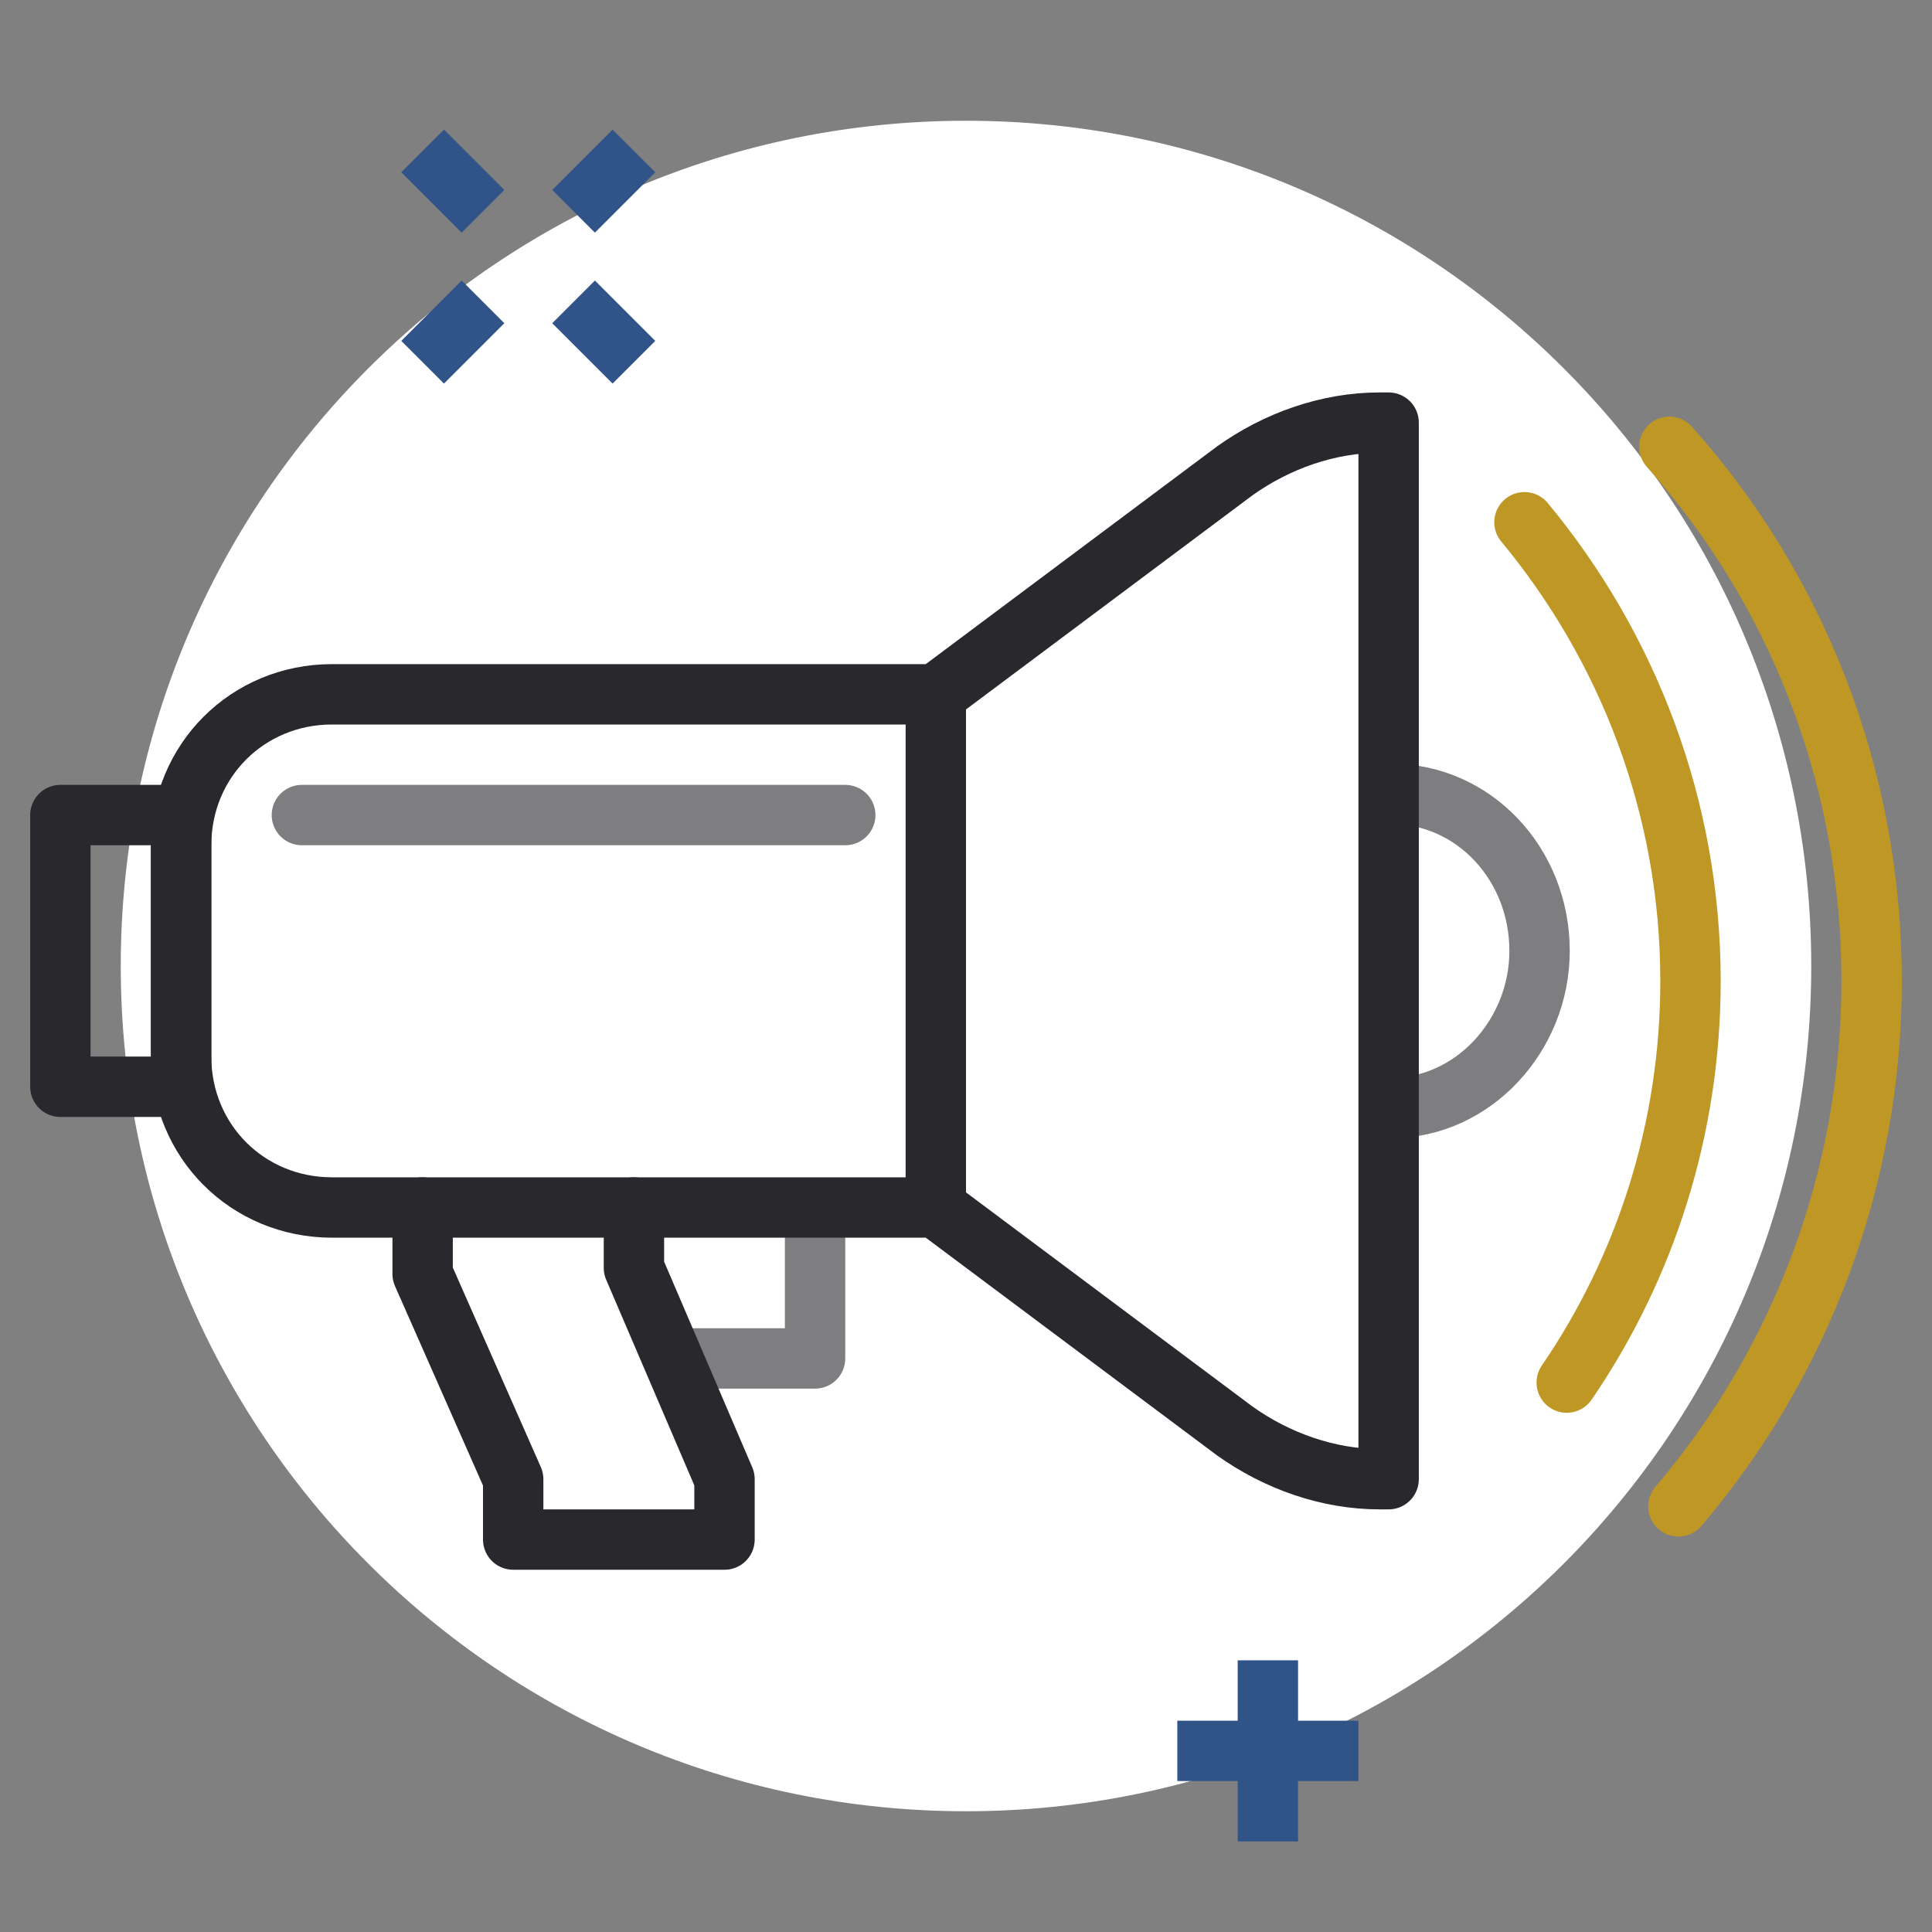 <svg width="64" height="64" viewBox="0 0 64 64" fill="none" xmlns="http://www.w3.org/2000/svg">
<rect x="0" y="0" width="64" height="64" fill="#808080" stroke="none"/>
<path d="M32 60C47.464 60 60 47.464 60 32C60 16.536 47.464 4 32 4C16.536 4 4 16.536 4 32C4 47.464 16.536 60 32 60Z" fill="white"/>
<path d="M16 10L14 12" stroke="#315488" stroke-width="2" stroke-miterlimit="10"/>
<path d="M21 5L19 7" stroke="#315488" stroke-width="2" stroke-miterlimit="10"/>
<path d="M19 10L21 12" stroke="#315488" stroke-width="2" stroke-miterlimit="10"/>
<path d="M14 5L16 7" stroke="#315488" stroke-width="2" stroke-miterlimit="10"/>
<path d="M42 55V61" stroke="#315488" stroke-width="2" stroke-miterlimit="10"/>
<path d="M39 58H45" stroke="#315488" stroke-width="2" stroke-miterlimit="10"/>
<path opacity="0.6" d="M28 27H10" stroke="#28282D" stroke-width="2" stroke-miterlimit="10" stroke-linecap="round" stroke-linejoin="round"/>
<path opacity="0.6" d="M23 45H27V41" stroke="#28282D" stroke-width="2" stroke-miterlimit="10" stroke-linecap="round" stroke-linejoin="round"/>
<path d="M21 40V42L24 49V51H17V49L14 42.2V40" stroke="#28282D" stroke-width="2" stroke-miterlimit="10" stroke-linecap="round" stroke-linejoin="round"/>
<path opacity="0.6" d="M46.1 26.3C48.8 26.3 51 28.6 51 31.5C51 34.3 48.8 36.7 46.1 36.7" stroke="#28282D" stroke-width="2" stroke-miterlimit="10" stroke-linecap="round" stroke-linejoin="round"/>
<path d="M11 40H31L40.9 47.4C42.3 48.4 44 49 45.7 49H46V14H45.7C44 14 42.3 14.6 40.9 15.6L31 23H11C8.2 23 6 25.2 6 28V35C6 37.8 8.2 40 11 40Z" stroke="#28282D" stroke-width="2" stroke-miterlimit="10" stroke-linecap="round" stroke-linejoin="round"/>
<path d="M31 23V40" stroke="#28282D" stroke-width="2" stroke-miterlimit="10" stroke-linecap="round" stroke-linejoin="round"/>
<path d="M55.6 49.9C59.6 45.2 62 39.1 62 32.5C62 25.7 59.5 19.5 55.3 14.8" stroke="#BF9724" stroke-width="2" stroke-miterlimit="10" stroke-linecap="round" stroke-linejoin="round"/>
<path d="M50.5 17.3C53.9 21.4 56 26.7 56 32.5C56 37.4 54.5 42 51.9 45.8" stroke="#BF9724" stroke-width="2" stroke-miterlimit="10" stroke-linecap="round" stroke-linejoin="round"/>
<path d="M6 27H2V36H6V27Z" stroke="#28282D" stroke-width="2" stroke-miterlimit="10" stroke-linecap="round" stroke-linejoin="round"/>
</svg>
